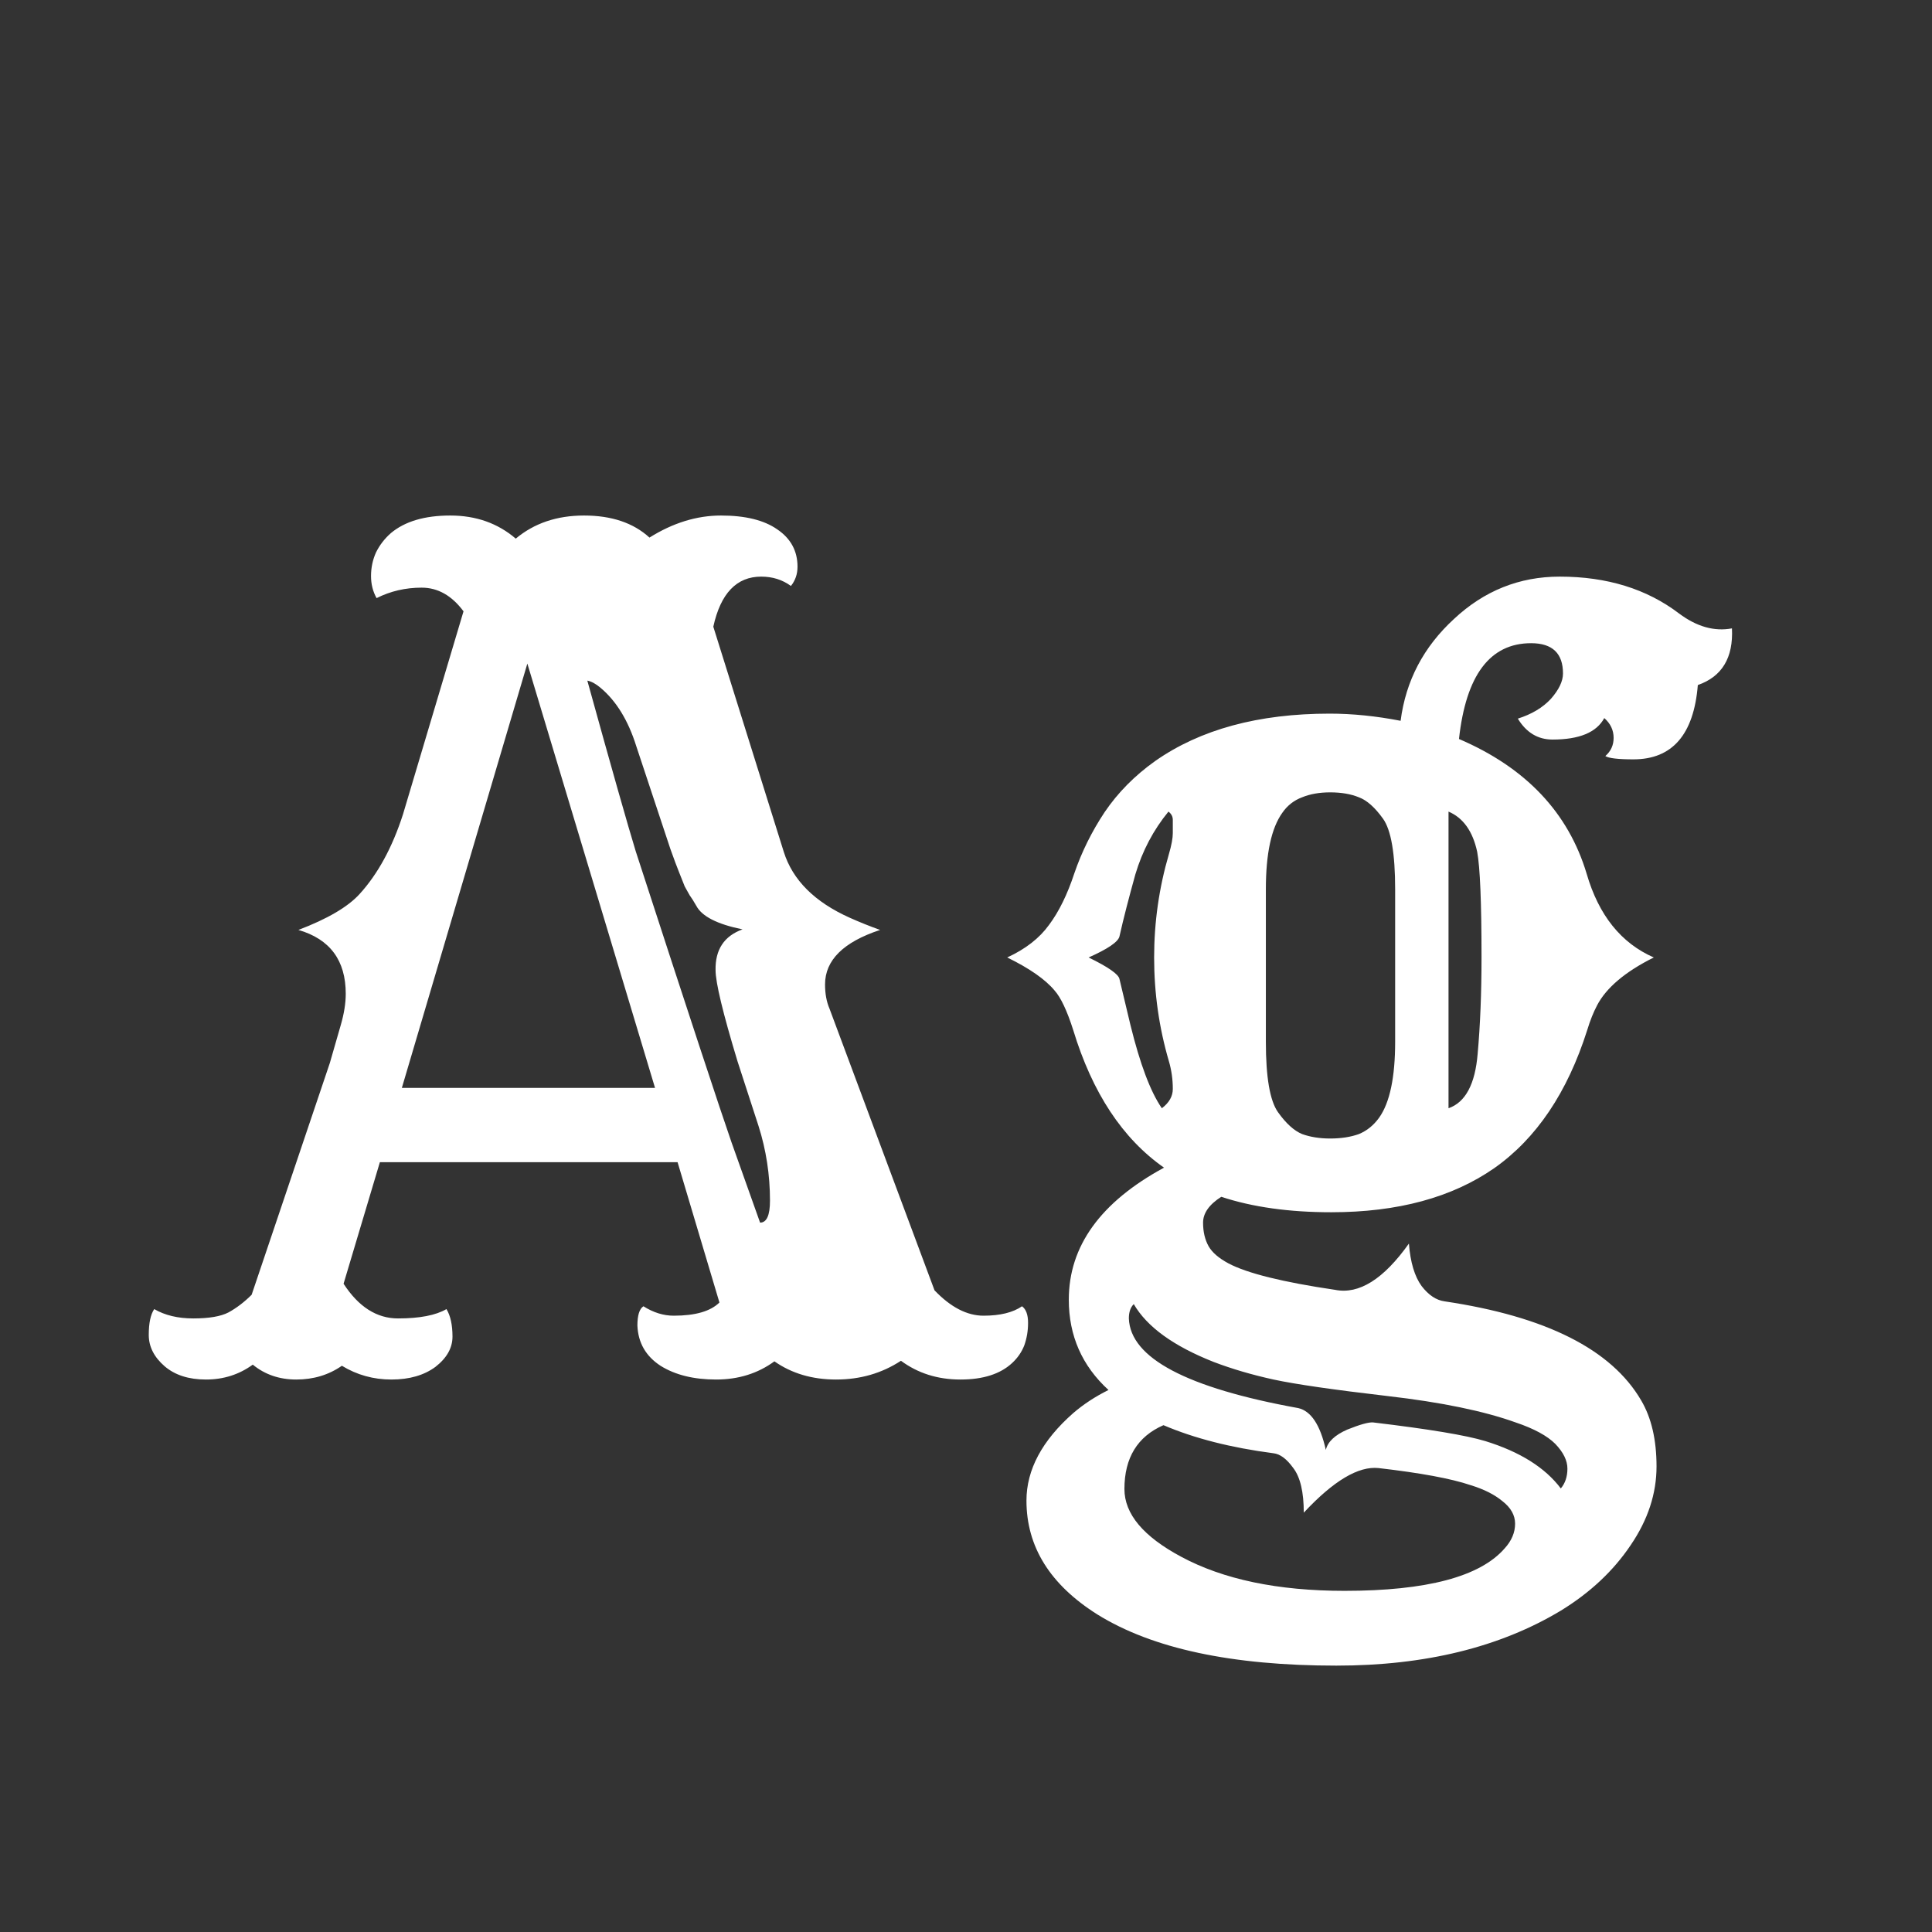 <svg width="24" height="24" viewBox="0 0 24 24" fill="none" xmlns="http://www.w3.org/2000/svg">
<rect x="0" y="0" width="24" height="24" fill="#333333" stroke="none"/>
<path d="M3.14 16.952C2.971 17.075 2.777 17.137 2.559 17.137C2.344 17.137 2.174 17.082 2.046 16.973C1.914 16.859 1.848 16.729 1.848 16.583C1.848 16.437 1.87 16.33 1.916 16.262C2.048 16.339 2.21 16.378 2.401 16.378C2.597 16.378 2.743 16.353 2.839 16.303C2.939 16.248 3.035 16.175 3.126 16.084L4.097 13.206L4.233 12.734C4.274 12.593 4.295 12.463 4.295 12.345C4.295 11.93 4.099 11.666 3.707 11.552C4.067 11.415 4.32 11.267 4.466 11.107C4.694 10.857 4.874 10.526 5.006 10.116L5.758 7.594C5.612 7.398 5.439 7.3 5.238 7.3C5.038 7.3 4.851 7.343 4.678 7.43C4.632 7.348 4.609 7.257 4.609 7.156C4.609 7.051 4.63 6.953 4.671 6.862C4.716 6.771 4.778 6.691 4.855 6.623C5.029 6.477 5.275 6.404 5.594 6.404C5.913 6.404 6.184 6.5 6.407 6.691C6.635 6.5 6.918 6.404 7.255 6.404C7.597 6.404 7.868 6.495 8.068 6.678C8.36 6.495 8.656 6.404 8.957 6.404C9.258 6.404 9.49 6.461 9.654 6.575C9.823 6.689 9.907 6.844 9.907 7.04C9.907 7.131 9.88 7.211 9.825 7.279C9.72 7.202 9.597 7.163 9.456 7.163C9.151 7.163 8.952 7.37 8.861 7.785L9.736 10.581C9.846 10.932 10.119 11.205 10.557 11.401C10.68 11.456 10.805 11.506 10.933 11.552C10.477 11.702 10.249 11.928 10.249 12.229C10.249 12.342 10.267 12.443 10.304 12.529L11.609 16.029C11.81 16.239 12.013 16.344 12.218 16.344C12.423 16.344 12.582 16.305 12.696 16.227C12.746 16.264 12.771 16.332 12.771 16.433C12.771 16.533 12.755 16.626 12.724 16.713C12.692 16.795 12.642 16.868 12.573 16.932C12.427 17.068 12.213 17.137 11.931 17.137C11.648 17.137 11.402 17.059 11.192 16.904C10.955 17.059 10.687 17.137 10.386 17.137C10.089 17.137 9.834 17.061 9.62 16.911C9.415 17.061 9.174 17.137 8.896 17.137C8.618 17.137 8.387 17.08 8.205 16.966C8.023 16.847 7.927 16.681 7.918 16.467C7.918 16.339 7.943 16.259 7.993 16.227C8.116 16.305 8.242 16.344 8.369 16.344C8.638 16.344 8.827 16.289 8.937 16.18L8.417 14.437H4.719L4.268 15.947C4.454 16.234 4.68 16.378 4.944 16.378C5.213 16.378 5.414 16.339 5.546 16.262C5.596 16.344 5.621 16.458 5.621 16.604C5.621 16.745 5.55 16.87 5.409 16.98C5.268 17.084 5.086 17.137 4.862 17.137C4.639 17.137 4.434 17.08 4.247 16.966C4.083 17.08 3.894 17.137 3.68 17.137C3.47 17.137 3.29 17.075 3.14 16.952ZM8.137 13.514L6.551 8.243L4.992 13.514H8.137ZM9.442 15.188C9.524 15.188 9.565 15.097 9.565 14.915C9.565 14.596 9.518 14.286 9.422 13.985L9.162 13.185C8.98 12.584 8.889 12.206 8.889 12.051C8.884 11.796 8.996 11.627 9.224 11.545C8.909 11.481 8.718 11.383 8.649 11.251C8.618 11.196 8.59 11.153 8.567 11.121C8.549 11.089 8.529 11.053 8.506 11.012C8.488 10.966 8.465 10.909 8.438 10.841C8.41 10.773 8.374 10.675 8.328 10.547L7.904 9.269C7.804 8.95 7.656 8.708 7.46 8.544C7.401 8.494 7.346 8.464 7.296 8.455C7.601 9.558 7.802 10.264 7.897 10.574C8.558 12.607 8.955 13.812 9.087 14.19L9.442 15.188ZM11.459 15.804L11.473 15.845L11.459 15.804ZM13.77 17.267C13.441 16.966 13.277 16.592 13.277 16.145C13.277 15.48 13.671 14.933 14.46 14.505C13.945 14.145 13.569 13.575 13.332 12.796C13.255 12.554 13.177 12.39 13.1 12.304C12.986 12.167 12.79 12.03 12.512 11.894C12.74 11.789 12.913 11.654 13.031 11.49C13.154 11.326 13.259 11.112 13.346 10.848C13.437 10.583 13.562 10.33 13.722 10.089C13.886 9.847 14.095 9.635 14.351 9.453C14.911 9.061 15.633 8.865 16.518 8.865C16.8 8.865 17.094 8.895 17.399 8.954C17.463 8.457 17.684 8.036 18.062 7.689C18.436 7.339 18.874 7.163 19.375 7.163C19.963 7.163 20.457 7.316 20.858 7.621C21.077 7.785 21.296 7.847 21.515 7.806C21.533 8.17 21.392 8.405 21.091 8.51C21.041 9.125 20.774 9.433 20.291 9.433C20.1 9.433 19.983 9.419 19.942 9.392C20.011 9.332 20.045 9.257 20.045 9.166C20.045 9.07 20.006 8.988 19.929 8.92C19.833 9.098 19.619 9.187 19.286 9.187C19.104 9.187 18.96 9.1 18.855 8.927C19.029 8.872 19.165 8.79 19.266 8.681C19.366 8.567 19.416 8.462 19.416 8.366C19.416 8.116 19.284 7.99 19.02 7.99C18.509 7.99 18.211 8.387 18.124 9.18C18.953 9.535 19.482 10.093 19.71 10.854C19.86 11.37 20.138 11.716 20.544 11.894C20.189 12.071 19.954 12.27 19.84 12.488C19.794 12.575 19.753 12.677 19.717 12.796C19.471 13.571 19.086 14.143 18.561 14.512C18.037 14.876 17.363 15.059 16.538 15.059C16.014 15.059 15.558 14.995 15.171 14.867C15.021 14.963 14.945 15.07 14.945 15.188C14.945 15.302 14.968 15.4 15.014 15.482C15.059 15.56 15.141 15.63 15.26 15.694C15.492 15.817 15.934 15.927 16.586 16.023C16.882 16.082 17.188 15.89 17.502 15.448C17.52 15.681 17.573 15.856 17.659 15.975C17.746 16.088 17.841 16.152 17.946 16.166C19.204 16.353 20.018 16.763 20.387 17.396C20.514 17.611 20.578 17.884 20.578 18.217C20.578 18.554 20.471 18.88 20.257 19.194C20.043 19.513 19.753 19.785 19.389 20.008C18.632 20.463 17.703 20.691 16.6 20.691C15.305 20.691 14.316 20.48 13.633 20.056C13.045 19.686 12.751 19.215 12.751 18.641C12.751 18.258 12.945 17.895 13.332 17.554C13.46 17.444 13.605 17.349 13.77 17.267ZM15.875 13.815C15.975 13.956 16.076 14.047 16.176 14.088C16.276 14.124 16.392 14.143 16.524 14.143C16.661 14.143 16.78 14.124 16.88 14.088C16.98 14.047 17.064 13.979 17.133 13.883C17.265 13.696 17.331 13.382 17.331 12.94V11.046C17.331 10.604 17.281 10.312 17.181 10.171C17.08 10.03 16.98 9.941 16.88 9.904C16.78 9.863 16.661 9.843 16.524 9.843C16.392 9.843 16.276 9.863 16.176 9.904C16.076 9.941 15.993 10.005 15.93 10.096C15.793 10.287 15.725 10.604 15.725 11.046V12.94C15.725 13.382 15.775 13.673 15.875 13.815ZM17.994 13.767C18.204 13.694 18.325 13.468 18.356 13.09C18.388 12.734 18.404 12.336 18.404 11.894C18.404 11.21 18.386 10.773 18.35 10.581C18.295 10.326 18.176 10.159 17.994 10.082V13.767ZM14.433 13.767C14.524 13.698 14.569 13.618 14.569 13.527C14.569 13.409 14.553 13.295 14.521 13.185C14.398 12.766 14.337 12.336 14.337 11.894C14.337 11.456 14.398 11.028 14.521 10.608C14.553 10.499 14.569 10.412 14.569 10.349V10.185C14.569 10.144 14.551 10.109 14.515 10.082C14.328 10.31 14.191 10.57 14.104 10.861C14.023 11.153 13.956 11.411 13.906 11.634C13.888 11.702 13.76 11.789 13.523 11.894C13.765 12.012 13.893 12.101 13.906 12.16L14.043 12.734C14.162 13.217 14.291 13.562 14.433 13.767ZM14.084 16.2C14.043 16.241 14.023 16.3 14.023 16.378C14.041 16.87 14.742 17.241 16.128 17.492C16.287 17.529 16.401 17.702 16.47 18.012C16.492 17.912 16.581 17.827 16.736 17.759C16.896 17.695 17.003 17.665 17.058 17.67C17.746 17.752 18.211 17.829 18.452 17.902C18.881 18.035 19.193 18.23 19.389 18.49C19.443 18.426 19.471 18.344 19.471 18.244C19.471 18.144 19.421 18.041 19.32 17.936C19.22 17.836 19.056 17.747 18.828 17.67C18.436 17.529 17.905 17.419 17.235 17.342C16.565 17.264 16.094 17.196 15.82 17.137C15.551 17.078 15.303 17.005 15.075 16.918C14.579 16.722 14.248 16.483 14.084 16.2ZM14.453 17.704C14.13 17.845 13.968 18.11 13.968 18.497C13.968 18.807 14.203 19.087 14.672 19.338C15.196 19.62 15.873 19.762 16.702 19.762C17.723 19.762 18.386 19.586 18.691 19.235C18.778 19.14 18.821 19.037 18.821 18.928C18.821 18.823 18.769 18.73 18.664 18.648C18.564 18.565 18.432 18.499 18.268 18.449C18.026 18.367 17.645 18.297 17.126 18.237C16.875 18.21 16.565 18.395 16.196 18.791C16.196 18.536 16.153 18.351 16.066 18.237C15.984 18.123 15.902 18.062 15.82 18.053C15.292 17.984 14.836 17.868 14.453 17.704Z" fill="white"/>
</svg>
